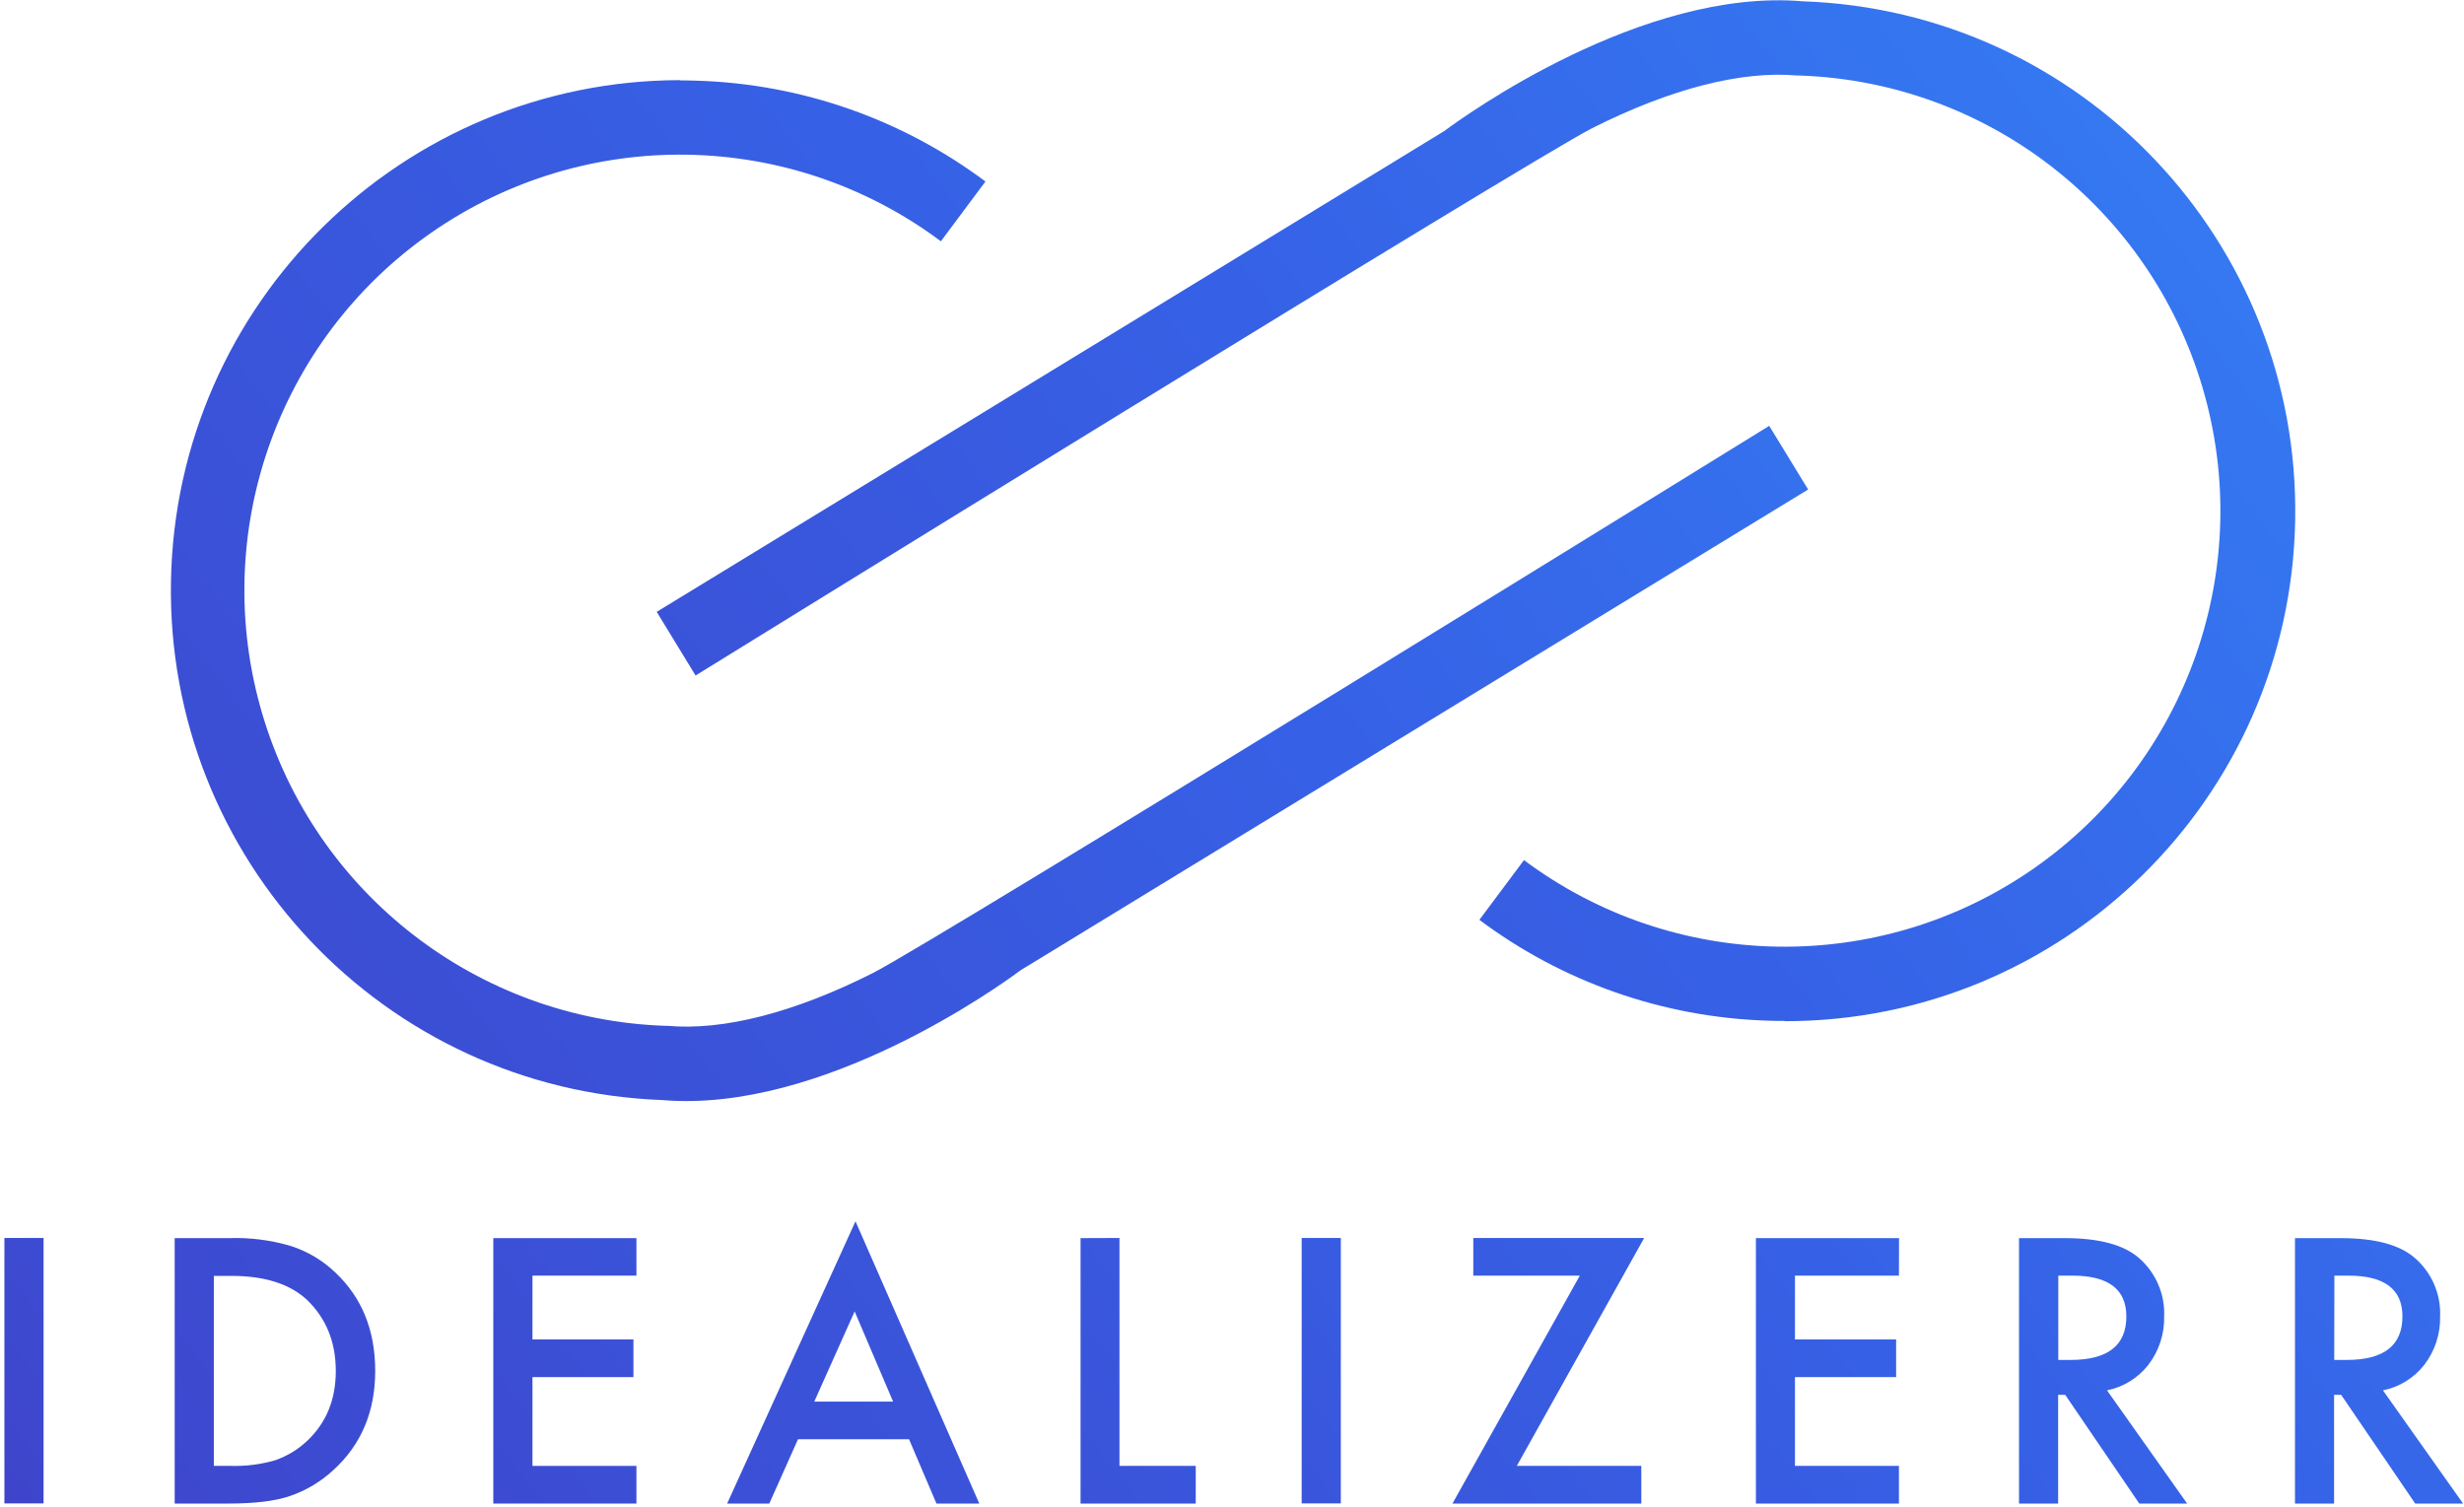 <?xml version="1.0" encoding="UTF-8"?>
<svg width="492px" height="301px" viewBox="0 0 492 301" version="1.1" xmlns="http://www.w3.org/2000/svg" xmlns:xlink="http://www.w3.org/1999/xlink">
    <!-- Generator: Sketch 61.2 (89653) - https://sketch.com -->
    <title>logo</title>
    <desc>Created with Sketch.</desc>
    <defs>
        <linearGradient x1="-42.889%" y1="88.477%" x2="150.478%" y2="-5.516%" id="linearGradient-1">
            <stop stop-color="#403FC6" offset="0%"></stop>
            <stop stop-color="#3661E6" offset="53%"></stop>
            <stop stop-color="#348CFB" offset="100%"></stop>
        </linearGradient>
        <linearGradient x1="-53.393%" y1="106.862%" x2="139.82%" y2="13.023%" id="linearGradient-2">
            <stop stop-color="#403FC6" offset="0%"></stop>
            <stop stop-color="#3661E6" offset="53%"></stop>
            <stop stop-color="#348CFB" offset="100%"></stop>
        </linearGradient>
        <linearGradient x1="24.602%" y1="184.208%" x2="200.587%" y2="-745.566%" id="linearGradient-3">
            <stop stop-color="#403FC6" offset="0%"></stop>
            <stop stop-color="#3661E6" offset="53%"></stop>
            <stop stop-color="#348CFB" offset="100%"></stop>
        </linearGradient>
        <linearGradient x1="-128.855%" y1="222.232%" x2="771.471%" y2="-707.153%" id="linearGradient-4">
            <stop stop-color="#403FC6" offset="0%"></stop>
            <stop stop-color="#3661E6" offset="53%"></stop>
            <stop stop-color="#348CFB" offset="100%"></stop>
        </linearGradient>
        <linearGradient x1="-111.173%" y1="282.962%" x2="532.014%" y2="-646.811%" id="linearGradient-5">
            <stop stop-color="#403FC6" offset="0%"></stop>
            <stop stop-color="#3661E6" offset="53%"></stop>
            <stop stop-color="#348CFB" offset="100%"></stop>
        </linearGradient>
        <linearGradient x1="-251.495%" y1="330.731%" x2="750.544%" y2="-543.612%" id="linearGradient-6">
            <stop stop-color="#403FC6" offset="0%"></stop>
            <stop stop-color="#3661E6" offset="53%"></stop>
            <stop stop-color="#348CFB" offset="100%"></stop>
        </linearGradient>
        <linearGradient x1="-137.799%" y1="387.498%" x2="379.226%" y2="-541.75%" id="linearGradient-7">
            <stop stop-color="#403FC6" offset="0%"></stop>
            <stop stop-color="#3661E6" offset="53%"></stop>
            <stop stop-color="#348CFB" offset="100%"></stop>
        </linearGradient>
        <linearGradient x1="-20.252%" y1="421.189%" x2="155.733%" y2="-508.585%" id="linearGradient-8">
            <stop stop-color="#403FC6" offset="0%"></stop>
            <stop stop-color="#3661E6" offset="53%"></stop>
            <stop stop-color="#348CFB" offset="100%"></stop>
        </linearGradient>
        <linearGradient x1="-330.979%" y1="464.039%" x2="529.531%" y2="-465.208%" id="linearGradient-9">
            <stop stop-color="#403FC6" offset="0%"></stop>
            <stop stop-color="#3661E6" offset="53%"></stop>
            <stop stop-color="#348CFB" offset="100%"></stop>
        </linearGradient>
        <linearGradient x1="-270.729%" y1="513.585%" x2="372.448%" y2="-416.189%" id="linearGradient-10">
            <stop stop-color="#403FC6" offset="0%"></stop>
            <stop stop-color="#3661E6" offset="53%"></stop>
            <stop stop-color="#348CFB" offset="100%"></stop>
        </linearGradient>
        <linearGradient x1="-367.617%" y1="563.981%" x2="387.857%" y2="-365.792%" id="linearGradient-11">
            <stop stop-color="#403FC6" offset="0%"></stop>
            <stop stop-color="#3661E6" offset="53%"></stop>
            <stop stop-color="#348CFB" offset="100%"></stop>
        </linearGradient>
        <linearGradient x1="-408.585%" y1="614.396%" x2="346.901%" y2="-315.377%" id="linearGradient-12">
            <stop stop-color="#403FC6" offset="0%"></stop>
            <stop stop-color="#3661E6" offset="53%"></stop>
            <stop stop-color="#348CFB" offset="100%"></stop>
        </linearGradient>
    </defs>
    <g id="Dashboard" stroke="none" stroke-width="1" fill="none" fill-rule="evenodd">
        <g id="Notes" transform="translate(-639, -853)" fill-rule="nonzero">
            <g id="logo" transform="translate(639, 853)">
                <g id="Group" transform="translate(34, 0)">
                    <g id="Layer_3" transform="translate(0, 16)" fill="url(#linearGradient-1)">
                        <path d="M101.83,0.06 C103.03,0.06 104.22,0.06 105.42,0.12 C126.145,0.801 146.162,7.824 162.77,20.24 L153.87,32.18 C123.849,9.754 82.842,9.07 52.09,30.482 C21.338,51.894 7.751,90.592 18.368,126.528 C28.984,162.465 61.419,187.567 98.87,188.83 L99.27,188.83 C110.47,189.83 124.65,186.18 140.27,178.3 C152.41,172.17 319.27,69.03 319.27,69.03 L327.04,81.74 L169.78,177.74 C165.78,180.74 130.22,206.37 98.21,203.65 C42.756,201.595 -0.85,155.528 0.139,100.045 C1.128,44.561 46.348,0.078 101.84,1.13686838e-13 L101.83,0.06 Z" id="Path"></path>
                    </g>
                    <g id="Layer_2" transform="translate(97, 0)" fill="url(#linearGradient-2)">
                        <path d="M225.34,203.85 C224.15,203.85 222.95,203.85 221.75,203.79 C201.024,203.113 181.006,196.09 164.4,183.67 L173.3,171.74 C203.322,194.158 244.325,194.836 275.072,173.424 C305.819,152.011 319.403,113.318 308.789,77.384 C298.175,41.451 265.747,16.349 228.3,15.08 L227.89,15.08 C216.7,14.08 202.51,17.73 186.89,25.61 C174.75,31.74 7.89,134.88 7.89,134.88 L0.13,122.17 L157.38,26.17 C161.38,23.17 196.94,-2.47 228.95,0.26 C284.513,2.167 328.282,48.278 327.291,103.865 C326.3,159.452 280.916,203.975 225.32,203.9 L225.34,203.85 Z" id="Path"></path>
                    </g>
                </g>
                <g id="Layer_4" transform="translate(0, 243)">
                    <polygon id="Path" fill="url(#linearGradient-3)" points="8.7 4.19 8.7 57.19 0.88 57.19 0.88 4.19"></polygon>
                    <path d="M34.88,57.22 L34.88,4.22 L45.75,4.22 C49.925,4.079 54.095,4.612 58.1,5.8 C61.398,6.863 64.413,8.658 66.92,11.05 C72.253,16.05 74.92,22.61 74.92,30.73 C74.92,38.85 72.15,45.437 66.61,50.49 C64.088,52.846 61.091,54.636 57.82,55.74 C54.96,56.72 50.903,57.213 45.65,57.22 L34.88,57.22 Z M42.7,49.7 L46.22,49.7 C49.181,49.775 52.136,49.391 54.98,48.56 C57.324,47.746 59.47,46.448 61.28,44.75 C65.127,41.157 67.05,36.49 67.05,30.75 C67.05,25.01 65.15,20.293 61.35,16.6 C57.93,13.38 52.887,11.767 46.22,11.76 L42.7,11.76 L42.7,49.7 Z" id="Shape" fill="url(#linearGradient-4)"></path>
                    <polygon id="Path" fill="url(#linearGradient-5)" points="127.08 11.71 106.32 11.71 106.32 24.45 126.48 24.45 126.48 31.97 106.32 31.97 106.32 49.7 127.08 49.7 127.08 57.22 98.5 57.22 98.5 4.22 127.08 4.22"></polygon>
                    <path d="M181.51,44.38 L159.34,44.38 L153.61,57.22 L145.19,57.22 L170.82,0.86 L195.54,57.22 L186.99,57.22 L181.51,44.38 Z M178.33,36.86 L170.65,18.86 L162.59,36.86 L178.33,36.86 Z" id="Shape" fill="url(#linearGradient-6)"></path>
                    <polygon id="Path" fill="url(#linearGradient-7)" points="223.53 4.19 223.53 49.7 238.76 49.7 238.76 57.22 215.76 57.22 215.76 4.22"></polygon>
                    <polygon id="Path" fill="url(#linearGradient-8)" points="267.73 4.19 267.73 57.19 259.91 57.19 259.91 4.19"></polygon>
                    <polygon id="Path" fill="url(#linearGradient-9)" points="302.87 49.7 327.73 49.7 327.73 57.22 290.02 57.22 315.45 11.71 294.18 11.71 294.18 4.19 328.3 4.19"></polygon>
                    <polygon id="Path" fill="url(#linearGradient-10)" points="379.17 11.71 358.41 11.71 358.41 24.45 378.61 24.45 378.61 31.97 358.41 31.97 358.41 49.7 379.17 49.7 379.17 57.22 350.61 57.22 350.61 4.22 379.19 4.22"></polygon>
                    <path d="M420.72,34.62 L436.72,57.22 L427.16,57.22 L412.37,35.51 L410.96,35.51 L410.96,57.22 L403.15,57.22 L403.15,4.22 L412.3,4.22 C419.147,4.22 424.09,5.553 427.13,8.22 C430.468,11.134 432.306,15.403 432.13,19.83 C432.216,23.322 431.104,26.737 428.98,29.51 C426.925,32.144 423.995,33.957 420.72,34.62 L420.72,34.62 Z M410.99,28.54 L413.47,28.54 C420.883,28.54 424.587,25.643 424.58,19.85 C424.58,14.417 420.98,11.703 413.78,11.71 L410.99,11.71 L410.99,28.54 Z" id="Shape" fill="url(#linearGradient-11)"></path>
                    <path d="M475.82,34.62 L491.82,57.22 L482.26,57.22 L467.47,35.51 L466.06,35.51 L466.06,57.22 L458.25,57.22 L458.25,4.22 L467.4,4.22 C474.253,4.22 479.197,5.553 482.23,8.22 C485.568,11.134 487.406,15.403 487.23,19.83 C487.316,23.322 486.204,26.737 484.08,29.51 C482.025,32.144 479.095,33.957 475.82,34.62 L475.82,34.62 Z M466.09,28.54 L468.61,28.54 C476.01,28.54 479.71,25.643 479.71,19.85 C479.71,14.417 476.11,11.703 468.91,11.71 L466.12,11.71 L466.09,28.54 Z" id="Shape" fill="url(#linearGradient-12)"></path>
                </g>
            </g>
        </g>
    </g>
</svg>
